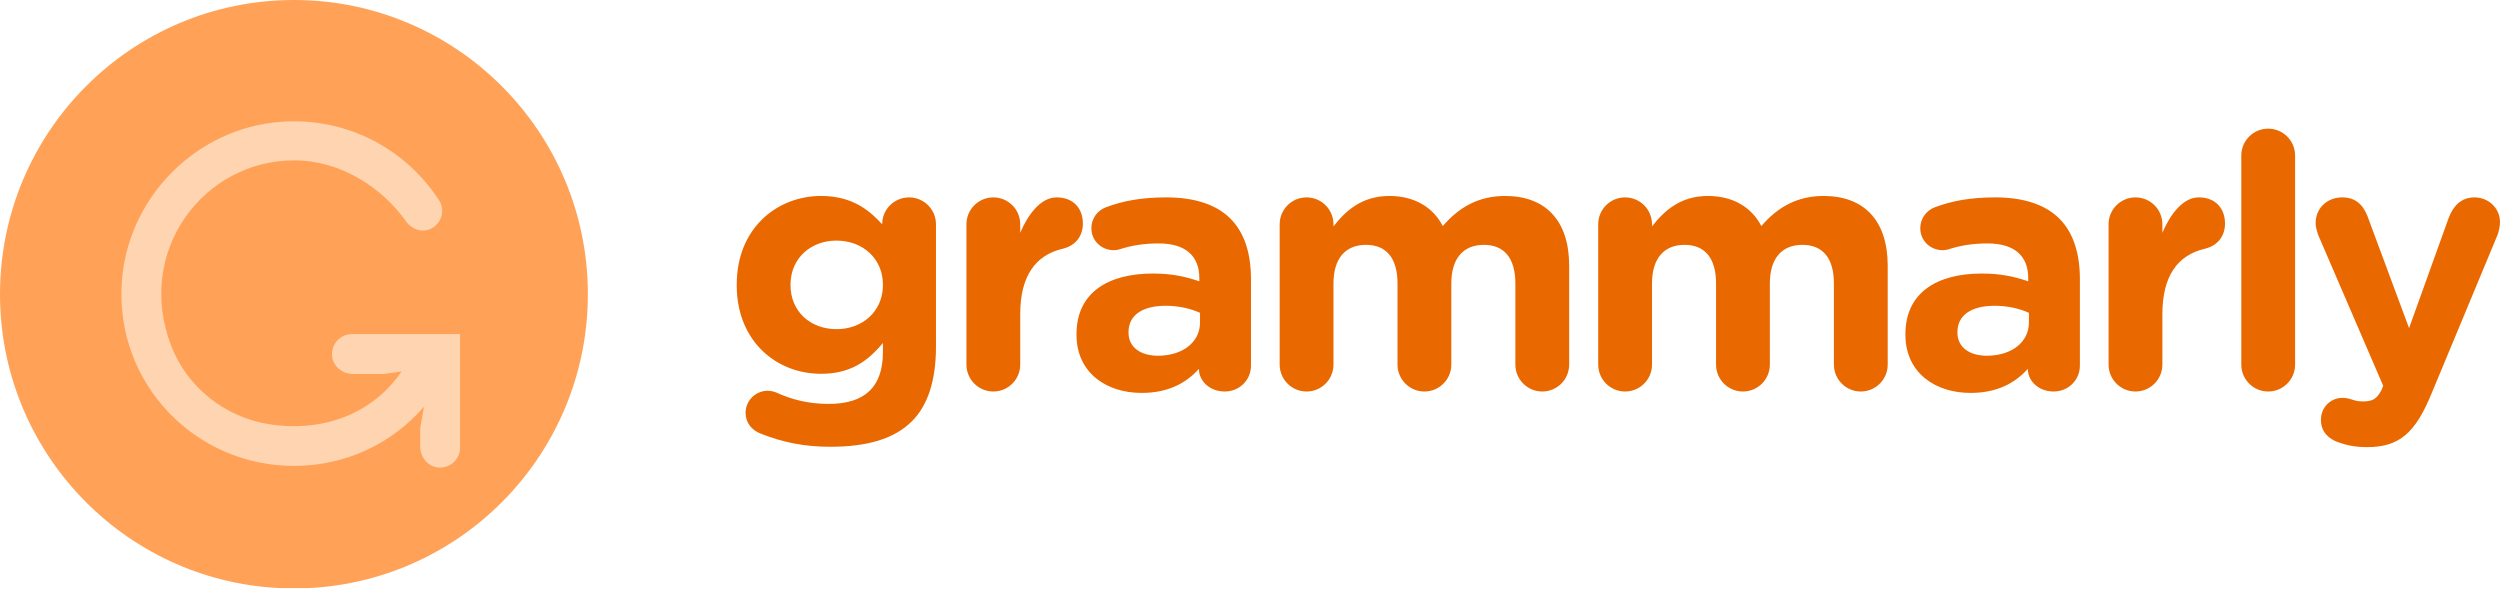 <?xml version="1.0" encoding="UTF-8"?>
<svg width="512px" height="121px" viewBox="0 0 512 121" version="1.1" xmlns="http://www.w3.org/2000/svg" preserveAspectRatio="xMidYMid">
    <title>Grammarly</title>
    <g>
        <path d="M168.135,40.134 C173.634,40.134 177.075,42.255 179.895,45.115 L180.417,45.659 C180.502,45.751 180.588,45.844 180.673,45.937 L180.673,45.863 C180.673,42.89 183.138,40.425 186.182,40.425 C189.225,40.425 191.688,42.89 191.688,45.937 L191.688,70.966 C191.688,77.933 190.024,83.01 186.761,86.275 C183.138,89.903 177.556,91.499 170.02,91.499 C164.872,91.499 160.377,90.629 155.813,88.814 C153.929,88.091 152.696,86.565 152.696,84.533 C152.696,82.067 154.725,80.037 157.19,80.037 C157.916,80.037 158.493,80.181 159.002,80.399 C162.191,81.85 165.597,82.72 169.73,82.72 C177.267,82.72 180.82,79.093 180.82,72.127 L180.82,70.241 C177.556,74.16 174.007,76.553 168.135,76.553 C159.197,76.553 151.103,70.128 150.886,58.88 L150.882,58.271 C150.882,46.663 159.219,40.134 168.135,40.134 Z M171.324,49.274 C166.068,49.274 162.064,52.827 161.906,57.955 L161.901,58.415 C161.901,63.783 165.961,67.411 171.324,67.411 C176.58,67.411 180.654,63.859 180.815,58.731 L180.82,58.271 C180.82,52.973 176.687,49.274 171.324,49.274 Z M238.88,40.425 C244.894,40.425 249.244,42.02 251.997,44.776 C254.897,47.676 256.203,51.96 256.203,57.184 L256.203,74.883 C256.203,77.859 253.811,80.181 250.838,80.181 C247.749,80.181 245.68,78.072 245.554,75.827 L245.548,75.536 C242.865,78.512 239.17,80.469 233.804,80.469 C226.607,80.469 220.669,76.403 220.474,68.954 L220.469,68.428 C220.469,59.939 226.917,56.02 236.125,56.02 C240.038,56.02 242.865,56.673 245.621,57.616 L245.621,56.964 C245.621,52.395 242.792,49.854 237.285,49.854 C234.241,49.854 231.775,50.291 229.674,50.943 C229.023,51.161 228.588,51.235 228.08,51.235 C225.544,51.235 223.513,49.274 223.513,46.733 C223.513,44.776 224.743,43.108 226.485,42.452 C229.964,41.148 233.734,40.425 238.88,40.425 Z M216.41,40.425 C219.817,40.425 221.773,42.672 221.773,45.79 C221.773,48.592 220.015,50.313 217.874,50.886 L217.643,50.943 C212.059,52.25 208.942,56.528 208.942,64.364 L208.942,74.666 C208.942,77.713 206.479,80.181 203.436,80.181 C200.389,80.181 197.926,77.713 197.926,74.666 L197.926,45.937 C197.926,42.89 200.389,40.425 203.436,40.425 C206.479,40.425 208.942,42.89 208.942,45.937 L208.942,47.676 C210.539,43.906 213.146,40.425 216.41,40.425 Z M238.733,62.623 C234.021,62.623 231.124,64.509 231.124,67.994 L231.124,68.138 C231.124,71.113 233.589,72.853 237.138,72.853 C242.287,72.853 245.765,70.023 245.765,66.034 L245.765,64.074 C243.881,63.204 241.418,62.623 238.733,62.623 Z M308.245,40.134 C316.438,40.134 321.366,45.067 321.366,54.428 L321.366,74.666 C321.366,77.713 318.901,80.181 315.856,80.181 C312.812,80.181 310.347,77.713 310.347,74.666 L310.347,58.054 C310.347,52.829 308.028,50.144 303.898,50.144 C299.765,50.144 297.229,52.829 297.229,58.054 L297.229,74.666 C297.229,77.713 294.767,80.181 291.72,80.181 C288.676,80.181 286.21,77.713 286.21,74.666 L286.21,58.054 C286.21,52.829 283.894,50.144 279.761,50.144 C275.629,50.144 273.095,52.829 273.095,58.054 L273.095,74.666 C273.095,77.713 270.63,80.181 267.586,80.181 C264.539,80.181 262.076,77.713 262.076,74.666 L262.076,45.937 C262.076,42.89 264.539,40.425 267.586,40.425 C270.63,40.425 273.095,42.89 273.095,45.937 L273.095,46.374 C275.629,43.108 278.965,40.134 284.545,40.134 C289.618,40.134 293.461,42.382 295.488,46.301 C298.897,42.31 302.956,40.134 308.245,40.134 Z M373.482,40.134 C381.674,40.134 386.603,45.067 386.603,54.428 L386.603,74.666 C386.603,77.713 384.14,80.181 381.093,80.181 C378.049,80.181 375.583,77.713 375.583,74.666 L375.583,58.054 C375.583,52.829 373.265,50.144 369.135,50.144 C365.002,50.144 362.466,52.829 362.466,58.054 L362.466,74.666 C362.466,77.713 360.003,80.181 356.957,80.181 C353.912,80.181 351.449,77.713 351.449,74.666 L351.449,58.054 C351.449,52.829 349.131,50.144 344.998,50.144 C340.866,50.144 338.331,52.829 338.331,58.054 L338.331,74.666 C338.331,77.713 335.865,80.181 332.822,80.181 C329.776,80.181 327.313,77.713 327.313,74.666 L327.313,45.937 C327.313,42.89 329.776,40.425 332.822,40.425 C335.865,40.425 338.331,42.89 338.331,45.937 L338.331,46.374 C340.866,43.108 344.202,40.134 349.782,40.134 C354.855,40.134 358.697,42.382 360.725,46.301 C364.133,42.31 368.192,40.134 373.482,40.134 Z M408.641,40.425 C414.658,40.425 419.005,42.02 421.758,44.776 C424.658,47.676 425.962,51.96 425.962,57.184 L425.962,74.883 C425.962,77.859 423.572,80.181 420.602,80.181 C417.51,80.181 415.441,78.072 415.315,75.827 L415.309,75.536 C412.626,78.512 408.928,80.469 403.568,80.469 C396.367,80.469 390.431,76.403 390.235,68.954 L390.23,68.428 C390.23,59.939 396.682,56.02 405.884,56.02 C409.799,56.02 412.626,56.673 415.379,57.616 L415.379,56.964 C415.379,52.395 412.556,49.854 407.044,49.854 C404,49.854 401.537,50.291 399.435,50.943 C398.784,51.161 398.349,51.235 397.841,51.235 C395.303,51.235 393.274,49.274 393.274,46.733 C393.274,44.776 394.507,43.108 396.245,42.452 C399.725,41.148 403.495,40.425 408.641,40.425 Z M408.496,62.623 C403.782,62.623 400.885,64.509 400.885,67.994 L400.885,68.138 C400.885,71.113 403.348,72.853 406.899,72.853 C412.045,72.853 415.526,70.023 415.526,66.034 L415.526,64.074 C413.642,63.204 411.176,62.623 408.496,62.623 Z M450.321,40.425 C453.727,40.425 455.681,42.672 455.681,45.79 C455.681,48.592 453.925,50.313 451.782,50.886 L451.551,50.943 C445.971,52.25 442.854,56.528 442.854,64.364 L442.854,74.666 C442.854,77.713 440.391,80.181 437.344,80.181 C434.3,80.181 431.835,77.713 431.835,74.666 L431.835,45.937 C431.835,42.89 434.3,40.425 437.344,40.425 C440.391,40.425 442.854,42.89 442.854,45.937 L442.854,47.676 C444.448,43.906 447.057,40.425 450.321,40.425 Z M464.525,26.349 C467.572,26.349 470.037,28.813 470.037,31.86 L470.037,74.666 C470.037,77.713 467.572,80.181 464.525,80.181 C461.481,80.181 459.018,77.713 459.018,74.666 L459.018,31.86 C459.018,28.813 461.481,26.349 464.525,26.349 Z M506.784,40.425 C509.611,40.425 512,42.599 512,45.501 C512,46.374 511.713,47.605 511.495,48.114 L497.94,80.689 C494.679,88.596 491.419,91.572 484.823,91.572 C482.357,91.572 480.619,91.21 478.807,90.556 C477.212,89.976 475.326,88.669 475.326,85.987 C475.326,83.301 477.429,81.486 479.677,81.486 C480.353,81.486 480.81,81.574 481.184,81.681 L481.487,81.776 C482.43,82.067 483.011,82.214 483.81,82.214 C485.764,82.214 486.707,81.85 487.723,79.891 L488.083,79.021 L474.822,48.258 C474.532,47.533 474.24,46.445 474.24,45.719 C474.24,42.599 476.633,40.425 479.677,40.425 C482.332,40.425 483.909,41.84 484.863,44.281 L493.376,67.194 L501.491,44.629 C502.364,42.31 503.954,40.425 506.784,40.425 Z" fill="rgb(234,104,0)"></path>
        <g>
            <path d="M60.198,0 C93.446,0 120.396,26.976 120.396,60.257 C120.396,92.515 95.073,118.853 63.238,120.438 L57.158,120.438 C25.325,118.853 0,92.515 0,60.257 C0,26.976 26.952,0 60.198,0 Z" fill="rgb(255,162,87)"></path>
            <path d="M57.783,24.928 C71.3,24.021 83.321,30.71 90.011,41.163 C91.069,42.987 90.556,45.306 88.797,46.526 C86.944,47.813 84.506,47.245 83.113,45.282 C78.28,38.473 69.843,32.84 60.224,32.84 C41.769,32.84 27.608,51.373 35.046,70.783 C38.322,79.334 46.088,85.457 55.129,86.878 C66.234,88.622 76.391,84.668 82.241,76.078 L82.241,76.078 L78.585,76.591 L72.277,76.591 C70.275,76.591 68.422,75.239 68.065,73.267 C67.597,70.679 69.573,68.423 72.075,68.423 L72.075,68.423 L94.223,68.423 L94.223,91.677 C94.223,94.181 91.972,96.16 89.384,95.693 C87.413,95.336 86.064,93.48 86.064,91.477 L86.064,91.477 L86.064,87.595 L86.831,83.299 C80.354,90.788 70.844,95.418 60.224,95.418 C40.006,95.418 23.749,78.669 24.925,58.155 C25.937,40.527 40.181,26.11 57.783,24.928 Z" fill="rgb(255,212,177)"></path>
        </g>
    </g>
</svg>
